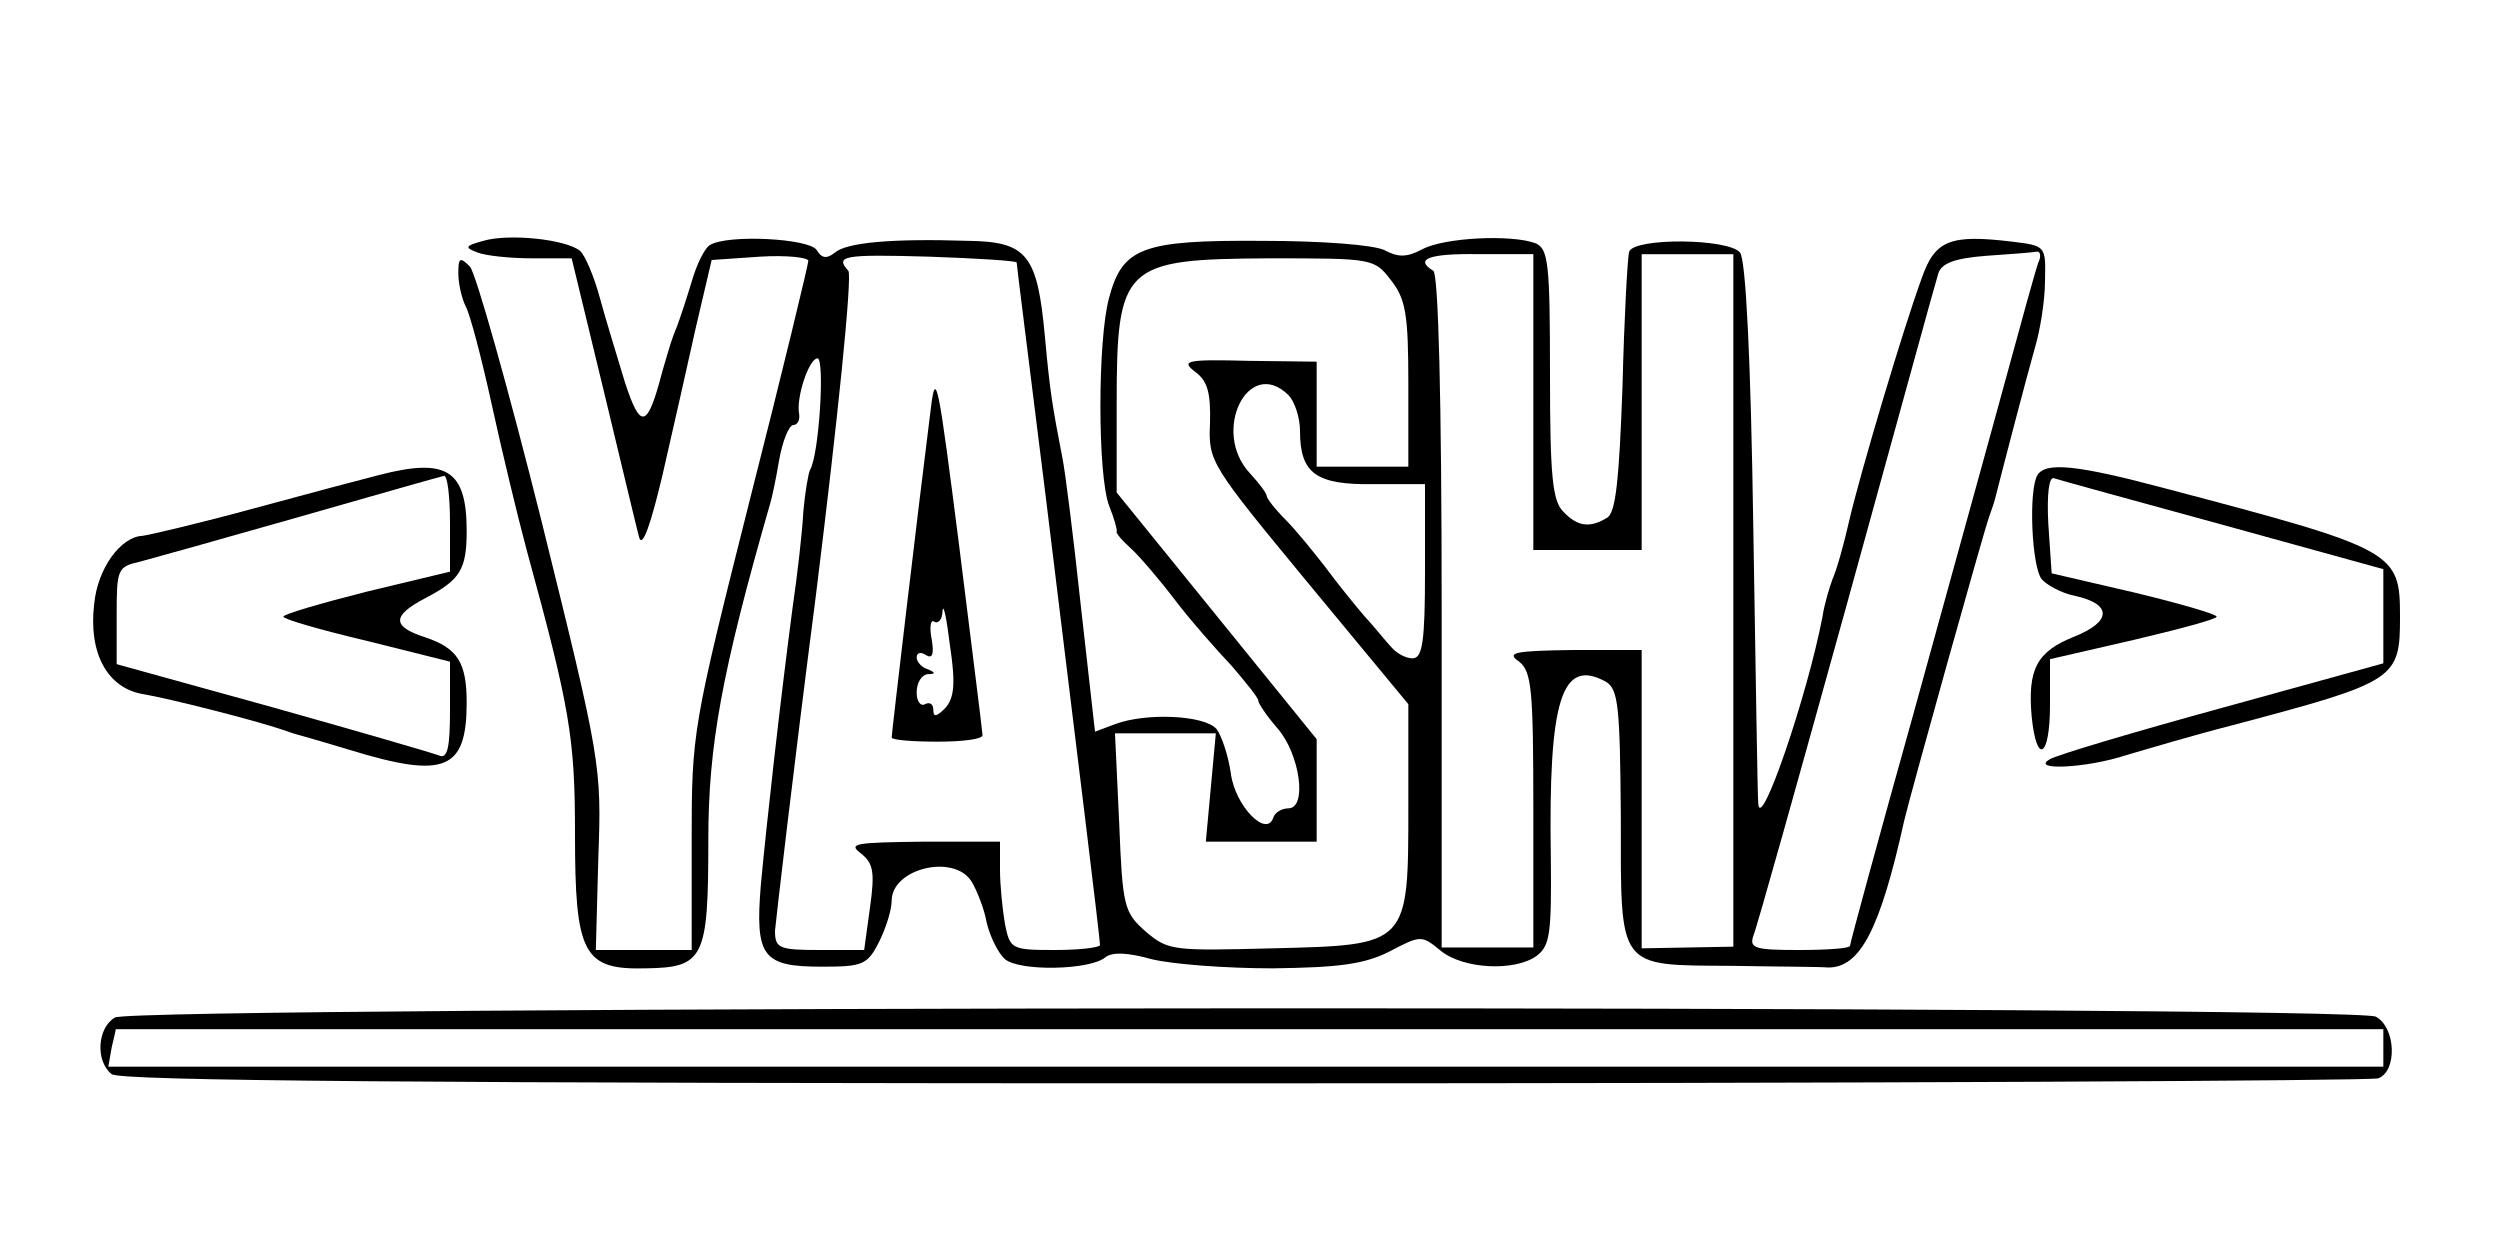 <?xml version="1.0" standalone="no"?>
<!DOCTYPE svg PUBLIC "-//W3C//DTD SVG 20010904//EN"
 "http://www.w3.org/TR/2001/REC-SVG-20010904/DTD/svg10.dtd">
<svg version="1.0" xmlns="http://www.w3.org/2000/svg"
 width="300pt" height="149pt" viewBox="0 0 300 149"
 preserveAspectRatio="xMidYMid meet">
<g transform="translate(0,149) scale(0.1,-0.1)"
fill="#000000" stroke="none">
<path d="M580 1201 c-22 -6 -23 -8 -7 -14 10 -4 40 -7 66 -7 l47 0 38 -157
c21 -87 40 -167 43 -178 4 -13 14 16 28 75 12 52 30 132 40 177 l19 81 58 4
c32 2 58 -1 58 -5 0 -4 -31 -133 -70 -286 -69 -274 -70 -280 -70 -410 l0 -131
-57 0 -58 0 3 111 c4 110 3 116 -68 403 -40 160 -79 298 -86 306 -12 12 -14
11 -14 -8 0 -12 4 -30 9 -40 5 -9 19 -62 31 -117 12 -55 31 -134 42 -175 52
-190 58 -225 58 -341 0 -144 10 -163 85 -161 70 1 75 12 75 154 0 113 16 201
74 403 2 6 7 29 11 53 4 23 12 42 17 42 5 0 8 6 7 13 -4 20 12 67 22 67 9 0 2
-116 -9 -134 -2 -4 -6 -27 -8 -50 -1 -22 -7 -75 -13 -116 -15 -114 -31 -257
-38 -332 -7 -86 2 -98 73 -98 49 0 55 2 69 30 8 16 15 38 15 49 0 39 75 57 96
23 6 -10 15 -32 18 -49 4 -17 14 -37 22 -44 18 -15 102 -13 120 2 9 7 27 6 56
-2 24 -6 89 -11 145 -11 80 1 110 5 140 20 38 20 39 20 62 1 27 -22 89 -25
115 -6 16 12 18 27 17 118 -3 190 13 240 66 211 15 -9 17 -29 18 -162 0 -185
-5 -178 134 -179 53 -1 105 -1 115 -2 38 0 62 45 91 176 8 34 96 349 102 365
3 8 7 20 8 25 6 24 37 143 47 178 6 20 12 56 12 80 1 42 1 42 -39 47 -75 9
-93 2 -109 -44 -23 -63 -74 -235 -87 -291 -6 -27 -15 -59 -20 -70 -4 -11 -10
-31 -12 -45 -18 -94 -74 -258 -77 -225 -1 6 -3 154 -6 330 -3 204 -9 324 -16
332 -14 17 -127 18 -133 1 -2 -7 -6 -80 -8 -162 -4 -111 -8 -150 -18 -157 -21
-13 -36 -11 -53 7 -13 13 -16 42 -16 165 0 133 -2 150 -17 157 -29 11 -110 7
-136 -7 -19 -10 -29 -10 -46 -1 -13 6 -72 11 -147 11 -143 1 -167 -8 -183 -68
-14 -50 -14 -214 0 -250 6 -15 10 -29 9 -31 -1 -2 7 -11 17 -20 10 -9 34 -37
53 -62 19 -25 50 -60 68 -79 17 -20 32 -38 32 -42 0 -3 10 -18 23 -33 27 -31
36 -96 13 -96 -8 0 -16 -5 -18 -11 -8 -25 -46 14 -51 53 -3 21 -11 45 -17 53
-14 17 -85 20 -122 6 l-24 -9 -17 151 c-9 84 -19 163 -22 177 -12 62 -15 79
-21 145 -9 99 -21 115 -92 116 -92 3 -146 -2 -160 -14 -10 -8 -16 -7 -22 3 -9
14 -107 19 -128 6 -6 -3 -16 -23 -22 -44 -6 -20 -14 -44 -17 -52 -8 -20 -8
-21 -18 -55 -18 -69 -26 -72 -45 -14 -9 30 -23 75 -30 101 -7 26 -18 52 -24
57 -17 14 -86 21 -116 12z m640 -26 c0 -3 16 -129 35 -282 39 -318 65 -529 65
-537 0 -3 -24 -6 -54 -6 -52 0 -54 1 -60 31 -3 17 -6 47 -6 65 l0 34 -92 0
c-81 -1 -91 -2 -75 -14 15 -12 17 -22 11 -65 l-7 -51 -53 0 c-49 0 -54 2 -54
23 1 12 22 193 49 402 26 209 44 384 39 390 -16 18 -7 20 97 17 58 -2 105 -5
105 -7z m620 -167 l0 -178 65 0 65 0 0 178 0 177 55 0 55 0 0 -415 0 -416 -55
-1 -55 -1 0 179 0 179 -82 0 c-71 -1 -81 -3 -65 -14 15 -12 17 -33 17 -178 l0
-165 -55 0 -55 0 0 403 c0 258 -4 405 -10 409 -23 14 -6 21 55 20 l65 0 0
-177z m606 167 c-3 -8 -21 -73 -40 -143 -19 -70 -69 -250 -110 -399 -42 -150
-76 -275 -76 -278 0 -3 -27 -5 -61 -5 -53 0 -60 2 -55 17 4 9 54 188 112 397
58 210 107 389 110 398 4 12 19 18 57 21 29 2 56 4 61 5 4 1 6 -5 2 -13z
m-777 -21 c18 -23 21 -41 21 -125 l0 -99 -55 0 -55 0 0 63 0 63 -82 1 c-75 2
-81 0 -64 -13 15 -11 19 -25 18 -62 -2 -46 0 -49 118 -192 l120 -145 0 -121
c0 -169 1 -168 -163 -172 -119 -3 -125 -3 -152 20 -26 23 -28 29 -32 131 l-5
107 61 0 60 0 -6 -65 -6 -65 67 0 66 0 0 61 0 62 -120 148 -120 148 0 106 c0
167 8 174 182 175 125 0 127 0 147 -26z m-123 -138 c8 -8 14 -28 14 -43 0 -51
19 -65 88 -64 l62 0 0 -105 c0 -84 -3 -104 -15 -104 -8 0 -19 6 -25 13 -6 6
-20 24 -33 38 -12 14 -33 40 -47 59 -14 18 -35 44 -47 56 -13 13 -23 26 -23
29 0 3 -9 15 -20 27 -47 50 -2 141 46 94z"/>
<path d="M1117 1000 c-16 -127 -47 -390 -47 -395 0 -3 25 -5 55 -5 30 0 55 3
54 8 0 4 -13 106 -28 227 -25 196 -28 214 -34 165z m17 -360 c-10 -10 -14 -11
-14 -2 0 7 -4 10 -10 7 -5 -3 -10 3 -10 14 0 12 6 21 13 22 10 0 10 2 0 6 -7
2 -13 9 -13 14 0 6 5 7 11 3 8 -5 10 1 7 19 -3 15 -1 24 3 21 5 -3 10 3 10 13
1 10 5 -9 9 -42 7 -46 5 -63 -6 -75z"/>
<path d="M455 920 c-16 -4 -84 -22 -150 -40 -66 -18 -126 -32 -134 -33 -26 -1
-54 -39 -58 -82 -7 -59 16 -101 59 -108 30 -5 133 -31 168 -43 8 -3 15 -5 15
-5 0 0 29 -8 65 -19 114 -35 140 -24 140 57 0 48 -11 65 -49 78 -41 13 -41 26
-1 47 42 22 50 34 50 81 0 73 -24 88 -105 67z m85 -58 l0 -58 -100 -24 c-55
-14 -100 -27 -100 -30 0 -3 45 -16 100 -29 l100 -25 0 -59 c0 -43 -3 -57 -12
-54 -7 3 -97 29 -200 58 l-188 52 0 59 c0 55 1 58 28 64 15 4 101 28 192 54
91 26 168 48 173 49 4 0 7 -25 7 -57z"/>
<path d="M2445 920 c-11 -18 -7 -110 5 -125 6 -7 24 -17 40 -20 45 -10 44 -31
-1 -49 -45 -18 -56 -39 -51 -96 6 -59 22 -49 22 14 l0 55 100 23 c55 13 100
25 100 28 0 3 -45 16 -99 29 l-99 23 -4 59 c-2 37 1 58 7 55 6 -2 97 -27 203
-56 l192 -53 0 -57 0 -56 -192 -53 c-106 -29 -200 -57 -208 -62 -25 -14 44
-11 92 5 24 7 81 24 128 36 196 52 200 55 200 130 0 78 -5 81 -282 154 -105
28 -143 32 -153 16z"/>
<path d="M138 269 c-21 -12 -24 -52 -4 -68 10 -8 365 -11 1359 -11 740 0 1352
3 1361 6 23 9 21 61 -3 74 -27 14 -2689 13 -2713 -1z m2722 -36 l0 -23 -1365
0 -1365 0 4 23 c3 12 5 22 5 22 1 0 613 0 1361 0 l1360 0 0 -22z"/>
</g>
</svg>

